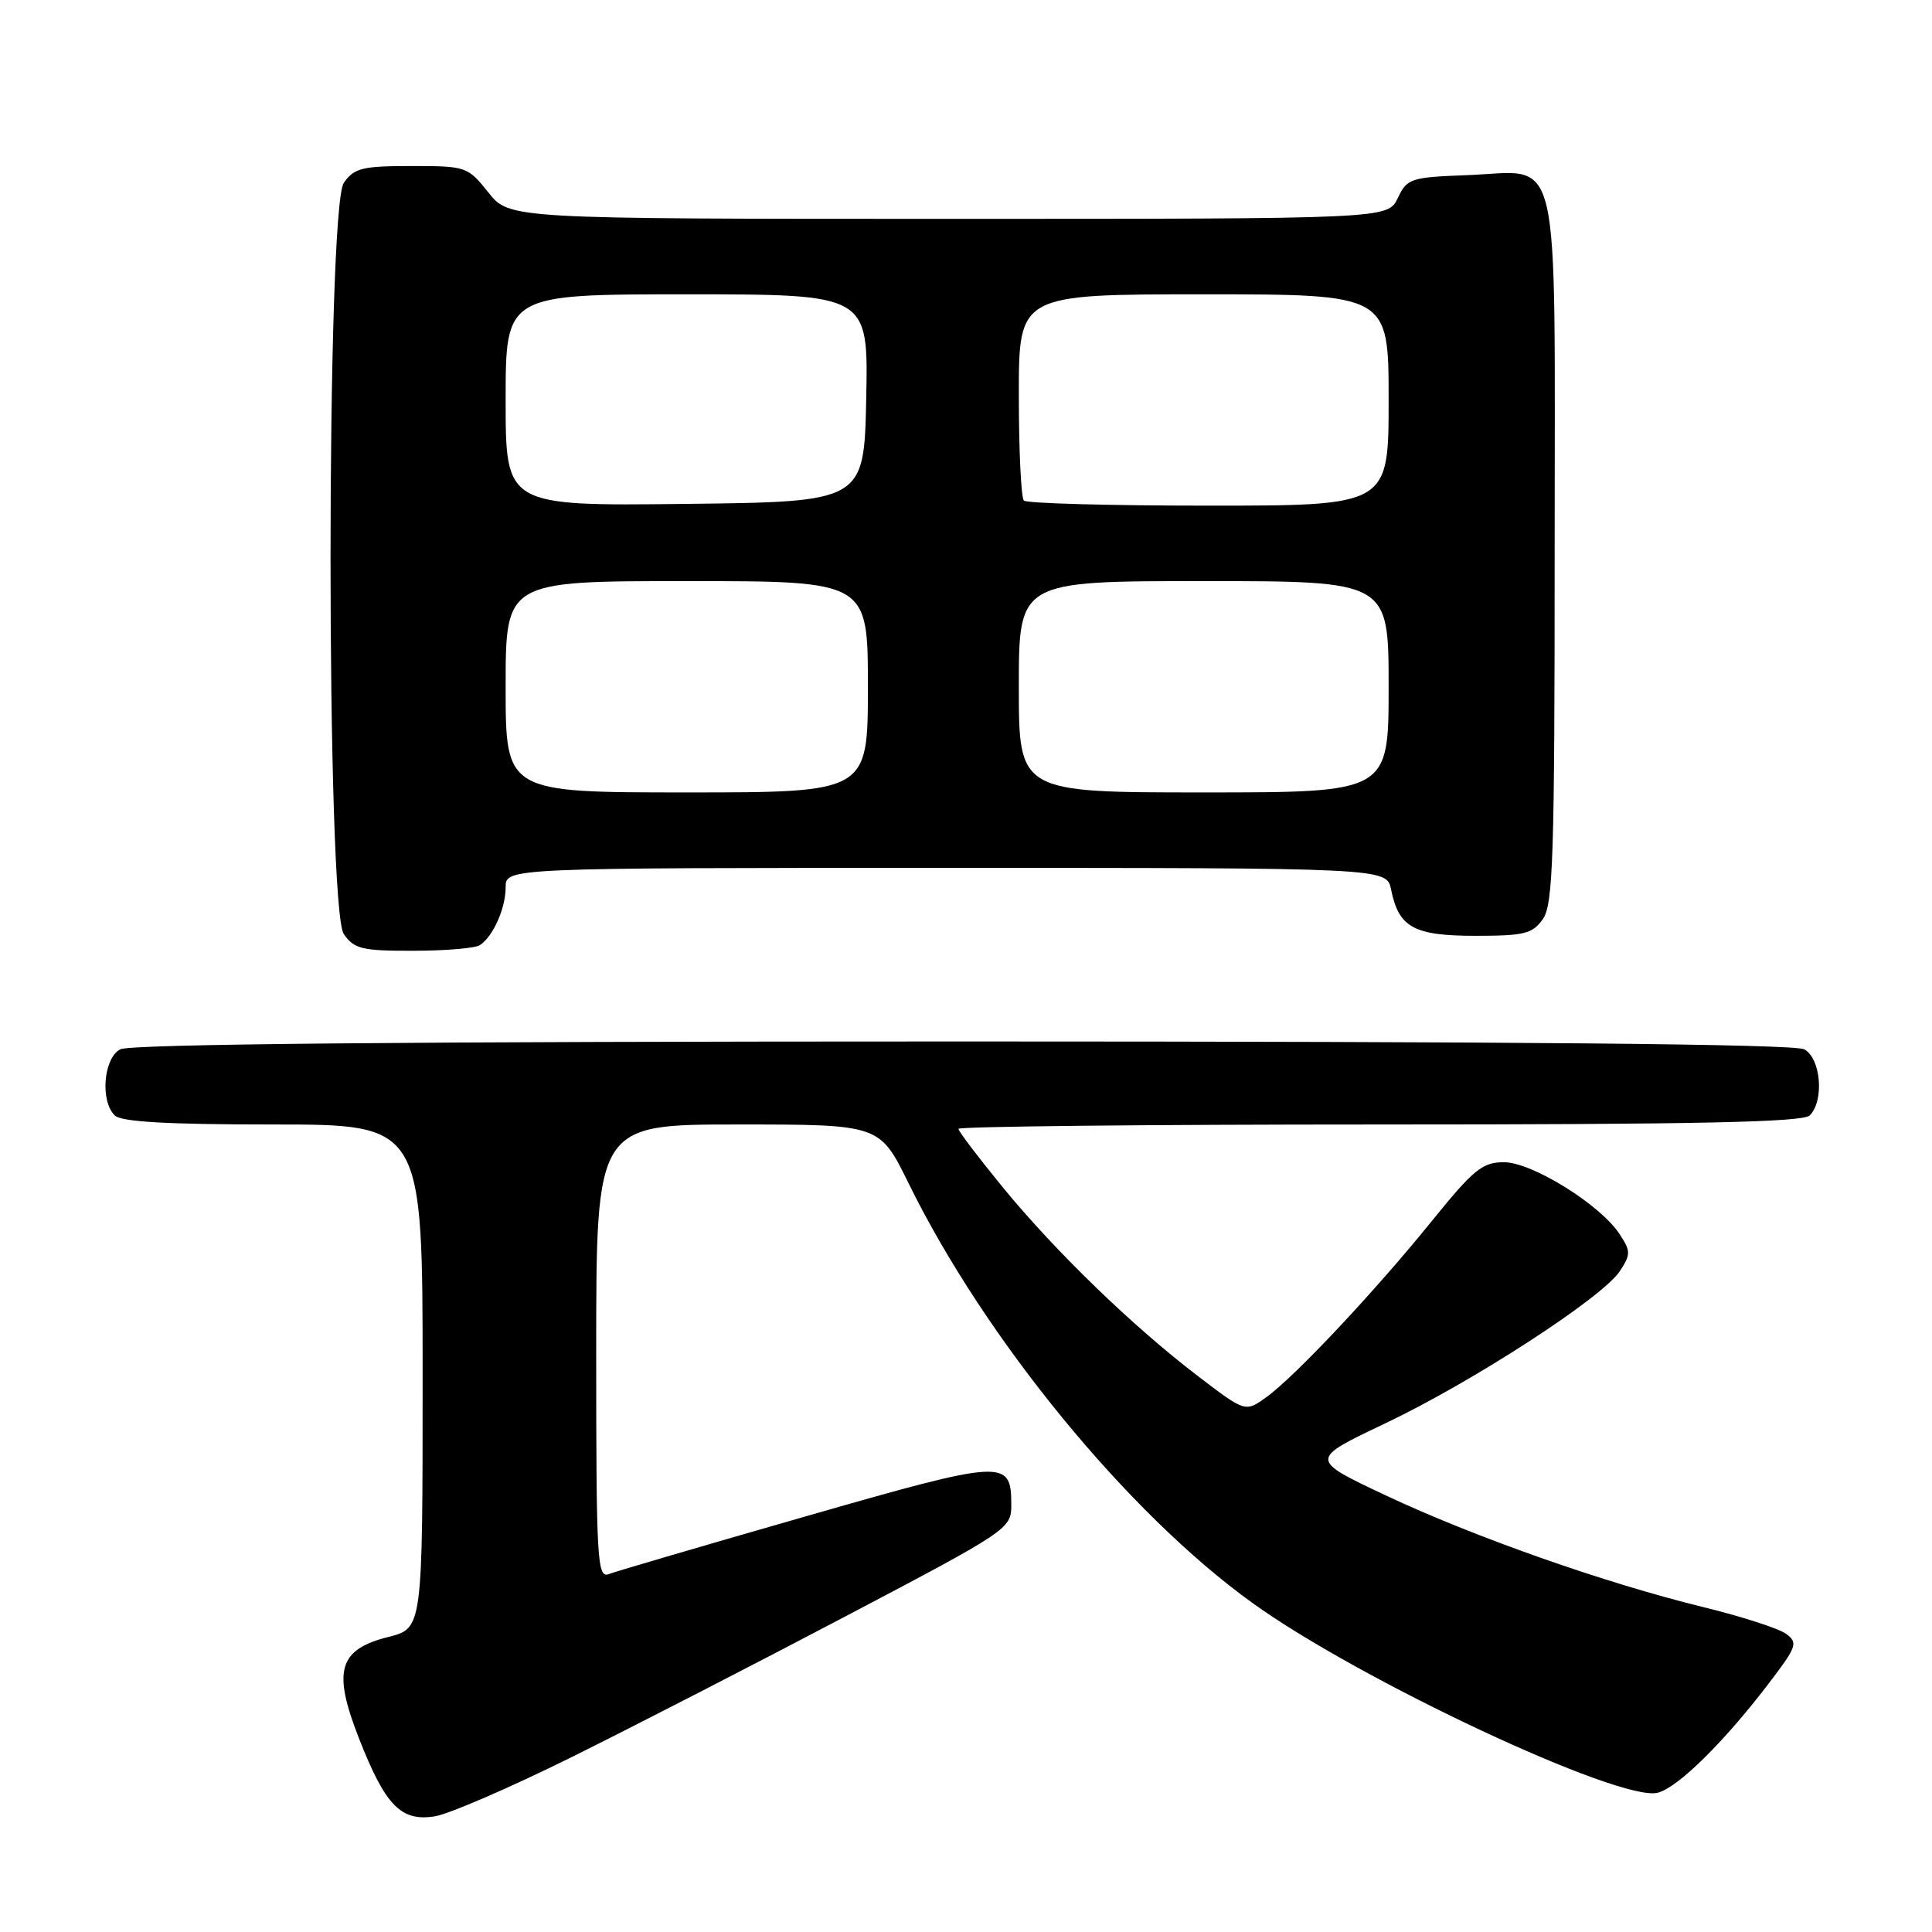 <?xml version="1.0" encoding="UTF-8" standalone="no"?>
<!DOCTYPE svg PUBLIC "-//W3C//DTD SVG 1.1//EN" "http://www.w3.org/Graphics/SVG/1.1/DTD/svg11.dtd" >
<svg xmlns="http://www.w3.org/2000/svg" xmlns:xlink="http://www.w3.org/1999/xlink" version="1.1" viewBox="0 0 256 256">
 <g >
 <path fill="currentColor"
d=" M 75.78 232.81 C 83.89 228.79 100.31 220.35 112.27 214.05 C 133.63 202.81 134.00 202.56 134.00 199.43 C 134.00 193.29 133.24 193.33 106.78 200.92 C 93.36 204.77 81.61 208.21 80.69 208.57 C 79.13 209.17 79.00 206.94 79.00 179.11 C 79.00 149.00 79.00 149.00 97.78 149.00 C 116.56 149.00 116.56 149.00 120.37 156.75 C 130.52 177.42 149.44 200.52 165.97 212.41 C 180.21 222.67 214.66 238.80 219.65 237.55 C 222.29 236.89 228.37 230.92 234.31 223.14 C 238.11 218.17 238.28 217.68 236.65 216.48 C 235.68 215.78 230.75 214.18 225.69 212.95 C 212.66 209.76 195.33 203.66 183.58 198.13 C 173.50 193.38 173.50 193.38 183.46 188.65 C 195.05 183.15 212.34 171.94 214.64 168.43 C 216.10 166.20 216.09 165.79 214.60 163.52 C 212.05 159.62 203.00 154.00 199.28 154.00 C 196.43 154.00 195.25 154.96 189.76 161.75 C 182.20 171.10 171.52 182.48 167.76 185.16 C 165.01 187.13 165.01 187.13 158.76 182.36 C 150.16 175.81 139.90 165.89 132.88 157.33 C 129.65 153.38 127.00 149.90 127.00 149.58 C 127.00 149.26 152.11 149.00 182.80 149.00 C 224.87 149.00 238.90 148.70 239.80 147.80 C 241.75 145.85 241.28 140.22 239.07 139.04 C 237.77 138.34 201.16 138.00 127.50 138.00 C 53.84 138.00 17.23 138.34 15.93 139.04 C 13.72 140.22 13.25 145.85 15.20 147.80 C 16.05 148.65 22.13 149.00 36.20 149.00 C 56.00 149.00 56.00 149.00 56.00 182.38 C 56.00 215.76 56.00 215.76 51.47 216.90 C 44.85 218.57 44.04 221.37 47.58 230.38 C 51.07 239.28 53.14 241.40 57.63 240.67 C 59.50 240.37 67.67 236.83 75.78 232.81 Z  M 63.60 125.23 C 65.35 124.06 67.00 120.35 67.00 117.57 C 67.00 115.00 67.00 115.00 125.38 115.00 C 183.75 115.00 183.75 115.00 184.33 117.88 C 185.33 122.89 187.35 124.00 195.51 124.00 C 202.00 124.00 203.07 123.73 204.44 121.78 C 205.80 119.84 206.00 113.51 206.00 72.93 C 206.00 18.21 207.06 22.73 194.38 23.21 C 186.92 23.49 186.45 23.64 185.21 26.25 C 183.89 29.00 183.89 29.00 125.70 29.00 C 67.50 29.00 67.50 29.00 64.71 25.50 C 61.97 22.07 61.77 22.00 54.51 22.00 C 48.00 22.00 46.93 22.27 45.56 24.22 C 43.21 27.58 43.21 120.42 45.56 123.78 C 46.94 125.75 47.98 126.00 54.81 125.98 C 59.04 125.98 63.00 125.64 63.60 125.23 Z  M 67.00 91.00 C 67.00 77.00 67.00 77.00 91.00 77.00 C 115.00 77.00 115.00 77.00 115.00 91.00 C 115.00 105.00 115.00 105.00 91.00 105.00 C 67.00 105.00 67.00 105.00 67.00 91.00 Z  M 135.00 91.00 C 135.00 77.00 135.00 77.00 159.50 77.00 C 184.00 77.00 184.00 77.00 184.00 91.00 C 184.00 105.00 184.00 105.00 159.50 105.00 C 135.00 105.00 135.00 105.00 135.00 91.00 Z  M 67.00 53.02 C 67.00 39.00 67.00 39.00 91.03 39.00 C 115.06 39.00 115.06 39.00 114.78 52.75 C 114.50 66.50 114.50 66.50 90.75 66.77 C 67.00 67.04 67.00 67.04 67.00 53.02 Z  M 135.67 66.33 C 135.30 65.97 135.00 59.67 135.00 52.33 C 135.00 39.00 135.00 39.00 159.50 39.00 C 184.00 39.00 184.00 39.00 184.00 53.00 C 184.00 67.00 184.00 67.00 160.17 67.00 C 147.06 67.00 136.03 66.70 135.67 66.33 Z "/>
</g>
</svg>